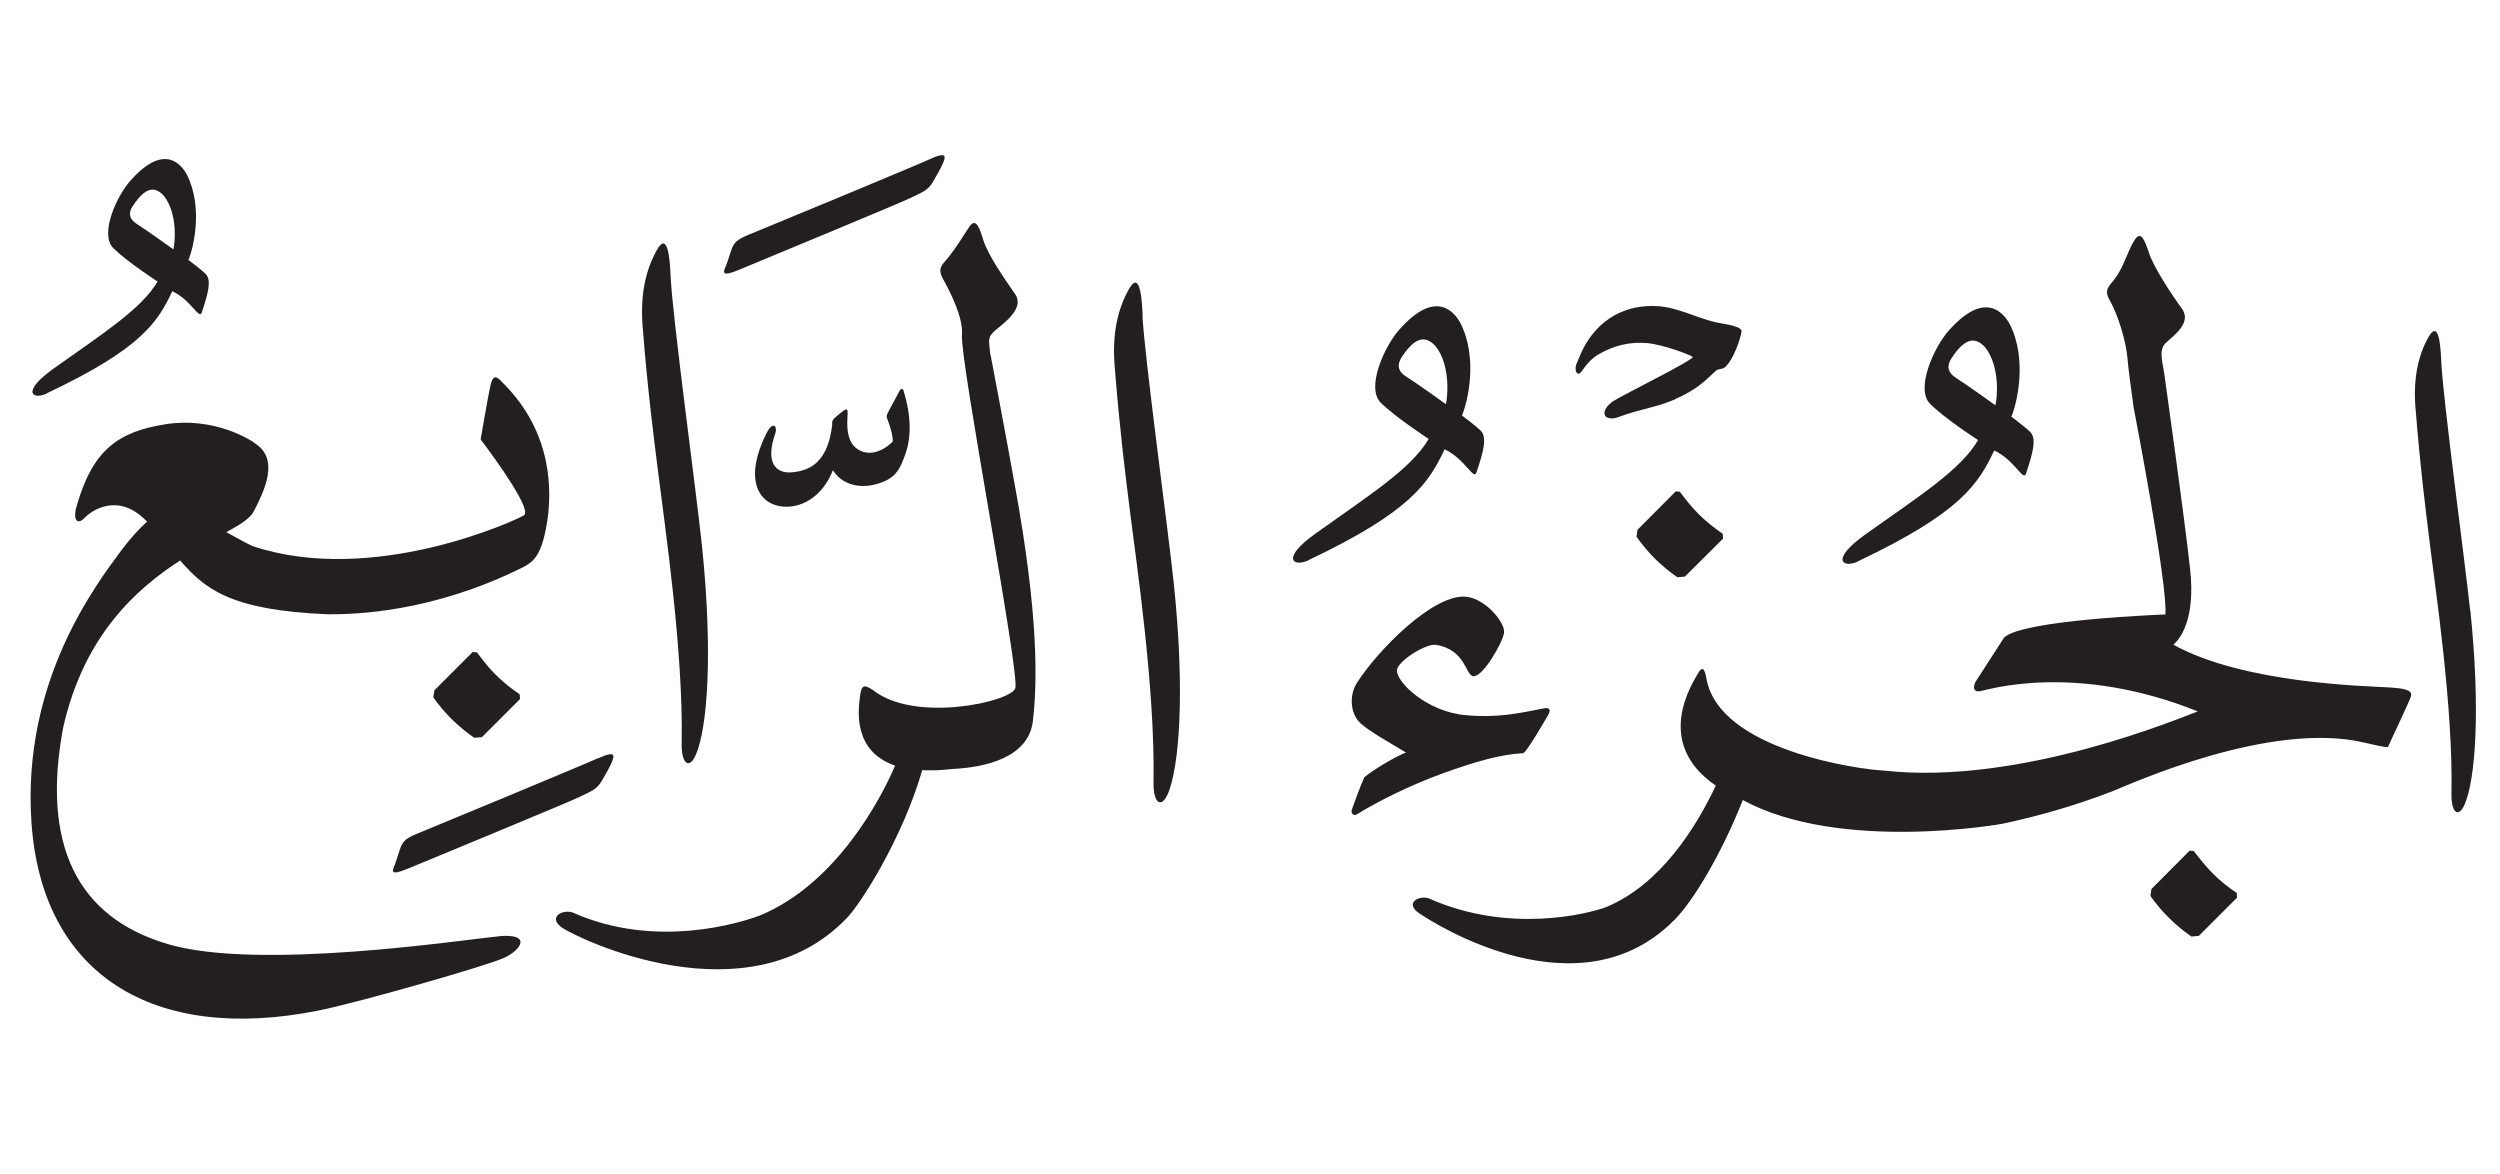 <?xml version="1.0" encoding="UTF-8" standalone="no"?>
<!-- Created with Inkscape (http://www.inkscape.org/) -->

<svg
   width="14.725mm"
   height="6.915mm"
   viewBox="0 0 14.725 6.915"
   version="1.1"
   id="svg1"
   xml:space="preserve"
   xmlns="http://www.w3.org/2000/svg"
   xmlns:svg="http://www.w3.org/2000/svg"><defs
     id="defs1" /><g
     id="layer1"
     transform="translate(-186.59,13.11)"><g
       id="g6"
       transform="translate(-133.791,-11.128)"><path
         d="m 325.613,0.444 0.065,-0.121 c 0.005,-0.012 0.019,-0.025 0.026,-7.05e-4 0.045,0.148 0.044,0.272 0.011,0.366 -0.034,0.097 -0.06,0.153 -0.18,0.183 -0.093,0.025 -0.197,0 -0.248,-0.084 -0.066,0.167 -0.198,0.229 -0.308,0.213 -0.135,-0.02 -0.216,-0.167 -0.083,-0.431 0.039,-0.077 0.065,-0.037 0.052,0 -0.062,0.175 0.004,0.237 0.092,0.231 0.141,-0.009 0.219,-0.092 0.242,-0.275 0.004,-0.029 -0.014,-0.024 0.05,-0.075 0.049,-0.04 0.042,-0.019 0.04,0.037 -0.004,0.078 0.011,0.137 0.049,0.168 0.06,0.049 0.142,0.037 0.218,-0.036 0.002,-0.033 -0.014,-0.088 -0.033,-0.137 -0.006,-0.014 0,-0.024 0.007,-0.038 m -1.709,2.039 c -0.073,0.034 -0.972,0.407 -1.049,0.438 -0.077,0.031 -0.101,0.045 -0.118,0.098 -0.017,0.052 -0.026,0.079 -0.03,0.091 -0.015,0.035 -0.035,0.071 0.079,0.023 0.035,-0.015 0.951,-0.392 1.012,-0.423 0.062,-0.031 0.098,-0.041 0.128,-0.094 0.03,-0.053 0.037,-0.062 0.054,-0.099 0.018,-0.04 0.039,-0.086 -0.075,-0.033 m -0.715,-0.624 -0.025,-0.002 -0.225,0.225 -0.007,0.042 c 0.031,0.044 0.066,0.086 0.105,0.125 0.043,0.042 0.089,0.081 0.136,0.113 l 0.045,-0.003 0.225,-0.225 -0.002,-0.028 c -0.051,-0.034 -0.098,-0.072 -0.142,-0.116 -0.041,-0.04 -0.076,-0.086 -0.11,-0.131 m 0.127,1.673 c -0.2,0.018 -1.412,0.205 -1.949,0.045 -0.538,-0.159 -0.743,-0.592 -0.615,-1.275 0.123,-0.545 0.433,-0.818 0.689,-0.984 0.145,0.166 0.293,0.294 0.875,0.317 0.159,0 0.61,-0.011 1.144,-0.277 0.059,-0.032 0.117,-0.062 0.149,-0.313 0.01,-0.109 0.042,-0.469 -0.27,-0.776 -0.037,-0.041 -0.055,-0.043 -0.069,0.013 -0.014,0.057 -0.059,0.323 -0.059,0.323 0.101,0.133 0.303,0.417 0.255,0.447 -0.048,0.03 -0.888,0.417 -1.596,0.182 -0.017,-0.006 -0.078,-0.039 -0.157,-0.083 0.082,-0.044 0.141,-0.081 0.163,-0.125 0.062,-0.12 0.146,-0.297 0.016,-0.391 -0.039,-0.032 -0.254,-0.163 -0.534,-0.12 -0.28,0.044 -0.435,0.148 -0.531,0.498 -0.016,0.07 0.012,0.096 0.051,0.054 0.038,-0.04 0.197,-0.157 0.368,0.022 -0.047,0.043 -0.096,0.096 -0.148,0.165 -0.159,0.214 -0.588,0.779 -0.533,1.603 0.059,0.897 0.715,1.307 1.69,1.112 0.232,-0.046 0.993,-0.264 1.093,-0.31 0.101,-0.046 0.169,-0.146 -0.032,-0.128 m 2.897,-3.423 c -0.007,-0.087 -0.021,-0.103 0.03,-0.146 0.051,-0.043 0.174,-0.13 0.116,-0.213 -0.058,-0.084 -0.159,-0.228 -0.187,-0.317 -0.023,-0.074 -0.044,-0.137 -0.083,-0.079 -0.045,0.066 -0.064,0.105 -0.125,0.182 -0.032,0.04 -0.065,0.059 -0.031,0.122 0.046,0.085 0.121,0.229 0.113,0.334 -0.012,0.154 0.343,1.998 0.314,2.08 -0.029,0.081 -0.595,0.206 -0.84,0.009 -0.047,-0.029 -0.067,-0.038 -0.076,0.048 -0.007,0.065 -0.044,0.313 0.208,0.398 -0.081,0.192 -0.345,0.696 -0.796,0.883 -0.109,0.041 -0.613,0.202 -1.104,-0.018 -0.061,-0.019 -0.15,0.029 -0.058,0.092 0.092,0.062 1.089,0.548 1.673,-0.058 0.079,-0.08 0.327,-0.465 0.445,-0.872 0.053,0.003 0.111,7.06e-4 0.179,-0.007 0.187,-0.009 0.449,-0.064 0.473,-0.285 0.025,-0.22 0.036,-0.611 -0.108,-1.394 -0.048,-0.269 -0.141,-0.757 -0.141,-0.757 m 0.895,-0.234 c -0.005,-0.14 -0.023,-0.262 -0.083,-0.152 -0.064,0.115 -0.1,0.265 -0.08,0.47 0.028,0.352 0.061,0.617 0.093,0.87 0.032,0.256 0.145,1.018 0.134,1.558 -0.002,0.127 0.046,0.159 0.085,0.07 0.066,-0.155 0.102,-0.592 0.035,-1.235 -0.034,-0.324 -0.171,-1.324 -0.185,-1.58 m -2.372,-0.273 c 0.035,-0.015 0.951,-0.393 1.012,-0.424 0.062,-0.031 0.098,-0.041 0.127,-0.094 0.03,-0.053 0.037,-0.062 0.054,-0.099 0.018,-0.04 0.038,-0.085 -0.075,-0.032 -0.073,0.034 -0.972,0.407 -1.05,0.438 -0.077,0.031 -0.101,0.046 -0.118,0.098 -0.017,0.052 -0.026,0.08 -0.031,0.091 -0.015,0.035 -0.034,0.071 0.079,0.023 m -0.474,1.229 c -0.032,-0.254 -0.066,-0.518 -0.094,-0.871 -0.02,-0.205 0.016,-0.354 0.08,-0.47 0.059,-0.109 0.078,0.012 0.083,0.153 0.013,0.257 0.15,1.256 0.184,1.58 0.067,0.643 0.032,1.081 -0.035,1.235 -0.038,0.09 -0.087,0.058 -0.084,-0.07 0.011,-0.539 -0.103,-1.302 -0.134,-1.558 m -2.86,-1.347 c 0.009,-0.033 0.028,-0.208 -0.055,-0.315 -0.051,-0.056 -0.107,-0.059 -0.185,0.061 -0.024,0.036 -0.024,0.074 0.028,0.106 0.051,0.032 0.213,0.148 0.213,0.148 m -0.745,0.848 c -0.084,0.04 -0.156,-0.007 0.037,-0.145 0.295,-0.21 0.52,-0.353 0.614,-0.514 0,0 -0.179,-0.116 -0.261,-0.197 -0.082,-0.083 0.021,-0.309 0.103,-0.399 0.206,-0.232 0.305,-0.079 0.329,-0.037 0.1,0.194 0.04,0.437 0.011,0.506 0,0 0.08,0.06 0.103,0.084 0.031,0.034 0.017,0.103 -0.025,0.226 -0.015,0.043 -0.062,-0.074 -0.173,-0.126 -0.087,0.183 -0.182,0.338 -0.739,0.601 m 11.477,0.07 c 0.01,-0.035 0.03,-0.225 -0.06,-0.34 -0.055,-0.06 -0.116,-0.064 -0.2,0.066 -0.025,0.039 -0.026,0.08 0.03,0.115 0.056,0.035 0.23,0.16 0.23,0.16 m -0.808,0.919 c -0.09,0.043 -0.168,-0.008 0.04,-0.157 0.319,-0.227 0.564,-0.382 0.666,-0.557 0,0 -0.194,-0.125 -0.283,-0.214 -0.088,-0.089 0.024,-0.335 0.111,-0.432 0.224,-0.252 0.331,-0.085 0.357,-0.04 0.108,0.21 0.043,0.473 0.011,0.548 0,0 0.087,0.065 0.112,0.091 0.035,0.037 0.019,0.111 -0.026,0.245 -0.016,0.047 -0.067,-0.081 -0.187,-0.137 -0.094,0.199 -0.198,0.366 -0.801,0.652 m -2.429,-0.925 c 0.01,-0.035 0.03,-0.226 -0.06,-0.341 -0.056,-0.06 -0.116,-0.064 -0.201,0.066 -0.025,0.04 -0.026,0.08 0.03,0.115 0.056,0.034 0.231,0.16 0.231,0.16 m -0.807,0.919 c -0.091,0.043 -0.169,-0.008 0.04,-0.157 0.319,-0.228 0.564,-0.382 0.666,-0.557 0,0 -0.194,-0.126 -0.283,-0.214 -0.088,-0.089 0.024,-0.335 0.111,-0.431 0.224,-0.252 0.331,-0.086 0.357,-0.041 0.109,0.21 0.043,0.473 0.011,0.548 0,0 0.087,0.065 0.112,0.091 0.034,0.037 0.019,0.111 -0.027,0.245 -0.016,0.047 -0.067,-0.08 -0.187,-0.137 -0.094,0.198 -0.198,0.366 -0.8,0.652 m 2.159,-0.947 c -0.127,0.054 -0.184,0.05 -0.341,0.107 -0.032,0.012 -0.071,0.007 -0.076,-0.018 -0.006,-0.031 0.028,-0.063 0.055,-0.08 0.063,-0.039 0.463,-0.237 0.464,-0.257 3.5e-4,-0.009 -0.173,-0.073 -0.264,-0.082 -0.101,-0.01 -0.201,0.012 -0.294,0.068 -0.04,0.024 -0.071,0.061 -0.096,0.098 -0.022,0.032 -0.044,0.004 -0.033,-0.038 0.01,-0.025 0.025,-0.059 0.036,-0.084 0.094,-0.192 0.263,-0.274 0.446,-0.262 0.118,0.008 0.226,0.068 0.34,0.095 0.033,0.008 0.148,0.019 0.153,0.051 -0.005,0.042 -0.046,0.165 -0.095,0.211 -0.015,0.014 -0.03,0.012 -0.043,0.016 -0.03,0.009 -0.081,0.101 -0.253,0.174 m -1.586,2.082 c -0.109,-0.066 -0.206,-0.119 -0.264,-0.169 -0.066,-0.057 -0.071,-0.169 -0.025,-0.241 0.127,-0.198 0.448,-0.52 0.638,-0.508 0.115,0.007 0.236,0.151 0.229,0.212 -0.007,0.055 -0.122,0.259 -0.18,0.257 -0.047,-0.001 -0.044,-0.157 -0.221,-0.185 -0.061,-0.009 -0.224,0.095 -0.23,0.148 -0.006,0.069 0.174,0.246 0.405,0.266 0.187,0.017 0.307,-0.01 0.461,-0.04 0.029,-0.006 0.045,0.006 0.023,0.042 -0.017,0.028 -0.126,0.219 -0.146,0.222 -0.133,0.007 -0.277,0.049 -0.46,0.114 -0.201,0.072 -0.392,0.168 -0.519,0.246 -0.022,0.013 -0.036,-0.009 -0.03,-0.027 0.019,-0.052 0.05,-0.139 0.074,-0.191 0.052,-0.045 0.192,-0.127 0.246,-0.146 m 6.267,-0.839 c -0.032,-0.3 -0.158,-1.225 -0.17,-1.463 -0.005,-0.13 -0.021,-0.242 -0.077,-0.142 -0.059,0.107 -0.092,0.246 -0.073,0.435 0.026,0.327 0.057,0.572 0.086,0.806 0.029,0.237 0.135,0.943 0.124,1.444 -0.002,0.117 0.042,0.147 0.078,0.064 0.062,-0.142 0.095,-0.548 0.033,-1.144 m -1.518,1.55 c -0.041,-0.041 -0.076,-0.086 -0.111,-0.131 l -0.024,-0.002 -0.225,0.226 -0.006,0.041 c 0.031,0.044 0.066,0.086 0.105,0.125 0.043,0.043 0.088,0.08 0.136,0.114 l 0.044,-0.004 0.225,-0.225 -0.002,-0.028 c -0.051,-0.034 -0.099,-0.072 -0.142,-0.116 m 1.047,-1.094 c -0.153,-0.009 -0.863,-0.023 -1.278,-0.252 0.041,-0.035 0.131,-0.151 0.099,-0.442 -0.031,-0.291 -0.148,-1.122 -0.148,-1.122 -0.009,-0.087 -0.044,-0.17 0.005,-0.214 0.05,-0.045 0.154,-0.121 0.094,-0.202 -0.06,-0.082 -0.163,-0.238 -0.193,-0.326 -0.025,-0.074 -0.047,-0.137 -0.085,-0.078 -0.044,0.068 -0.06,0.154 -0.119,0.232 -0.031,0.041 -0.064,0.061 -0.028,0.123 0.048,0.084 0.096,0.238 0.105,0.343 0.004,0.055 0.02,0.174 0.036,0.288 0,0 0.203,1.05 0.187,1.22 0,0 -0.84,0.03 -0.95,0.136 l -0.169,0.262 c -0.014,0.029 -0.013,0.061 0.028,0.054 0.04,-0.007 0.557,-0.172 1.282,0.119 -0.086,0.03 -1.044,0.44 -1.853,0.348 -0.121,-0.004 -0.972,-0.115 -1.042,-0.546 -0.01,-0.054 -0.024,-0.074 -0.053,-0.019 -0.026,0.049 -0.262,0.401 0.109,0.654 -0.117,0.248 -0.327,0.584 -0.647,0.716 -0.105,0.039 -0.572,0.159 -1.044,-0.052 -0.059,-0.019 -0.144,0.028 -0.056,0.088 0.088,0.06 0.951,0.612 1.511,0.031 0.099,-0.101 0.267,-0.373 0.395,-0.698 0.574,0.312 1.528,0.14 1.528,0.14 0.207,-0.044 0.425,-0.105 0.65,-0.192 0.118,-0.048 0.93,-0.415 1.48,-0.287 0.115,0.028 0.141,0.028 0.141,0.028 0,0 0.099,-0.211 0.121,-0.262 0.022,-0.051 0.048,-0.08 -0.106,-0.09 m -4.184,-1.153 -0.025,-0.002 -0.225,0.226 -0.006,0.041 c 0.031,0.044 0.066,0.086 0.105,0.126 0.043,0.042 0.088,0.08 0.136,0.113 l 0.044,-0.004 0.225,-0.224 -0.002,-0.028 c -0.051,-0.035 -0.098,-0.073 -0.143,-0.117 -0.041,-0.041 -0.076,-0.086 -0.11,-0.131"
         style="fill:#231f20;fill-opacity:1;fill-rule:nonzero;stroke:none;stroke-width:0.353"
         clip-path="url(#clipPath1)"
         id="path33" /></g></g></svg>
